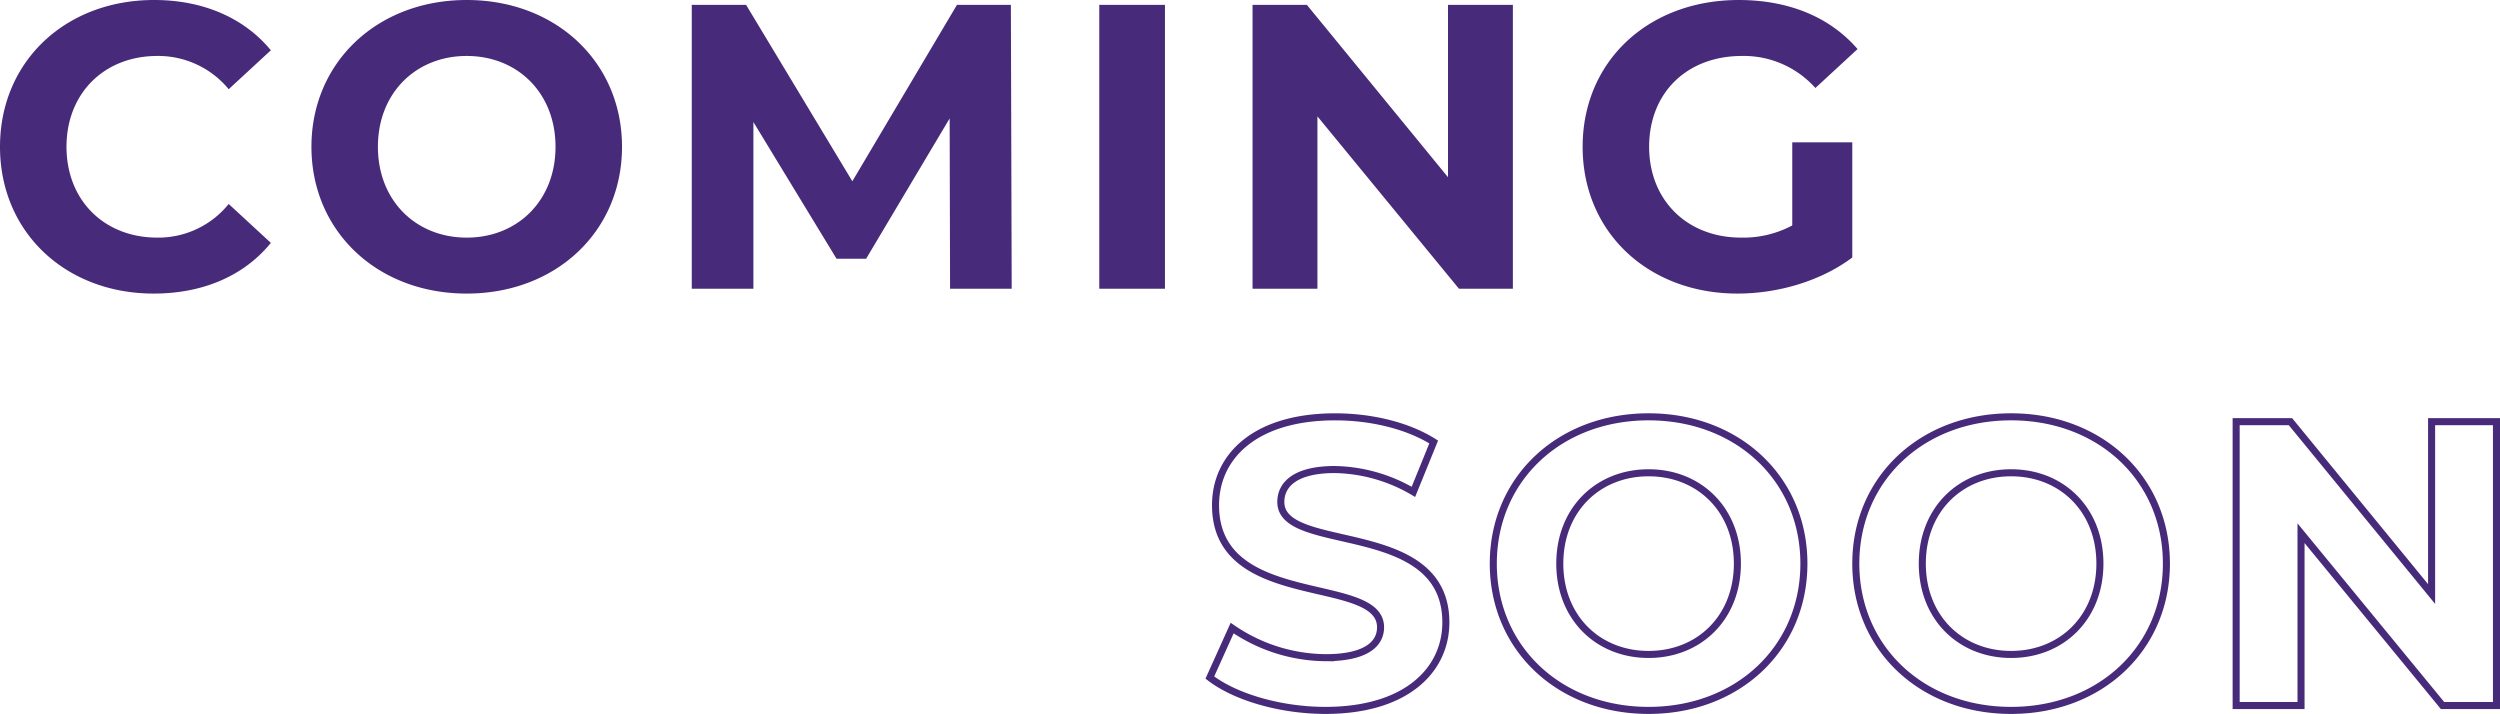 <svg xmlns="http://www.w3.org/2000/svg" width="709.022" height="202.475" viewBox="0 0 709.022 202.475"><g transform="translate(-565.48 -313.478)"><path d="M-152.835,141.38c23,0,34.155-11.5,34.155-24.955,0-29.555-46.805-19.32-46.805-34.155,0-5.06,4.255-9.2,15.295-9.2A45.466,45.466,0,0,1-127.88,79.4l5.75-14.145c-7.475-4.715-17.825-7.13-27.945-7.13C-172.96,58.12-184,69.505-184,83.19c0,29.9,46.8,19.55,46.8,34.615,0,4.945-4.485,8.625-15.525,8.625a47.351,47.351,0,0,1-26.565-8.395l-6.325,14.03C-178.48,137.585-165.6,141.38-152.835,141.38Zm91.655,0c25.3,0,44.045-17.6,44.045-41.63S-35.88,58.12-61.18,58.12c-25.415,0-44.045,17.71-44.045,41.63S-86.6,141.38-61.18,141.38Zm0-15.87c-14.375,0-25.185-10.465-25.185-25.76s10.81-25.76,25.185-25.76S-36,84.455-36,99.75-46.805,125.51-61.18,125.51ZM41.63,141.38c25.3,0,44.045-17.6,44.045-41.63S66.93,58.12,41.63,58.12c-25.415,0-44.045,17.71-44.045,41.63S16.215,141.38,41.63,141.38Zm0-15.87c-14.375,0-25.185-10.465-25.185-25.76S27.255,73.99,41.63,73.99,66.815,84.455,66.815,99.75,56,125.51,41.63,125.51ZM160.885,59.5v48.875L120.865,59.5h-15.41V140h18.4V91.125L163.99,140h15.295V59.5Z" transform="translate(1094.217 373.573)" fill="none" stroke="#472b7a" stroke-width="2"/><path d="M-220.685,1.38c14.03,0,25.645-5.06,33.235-14.375l-11.96-11.04a25.654,25.654,0,0,1-20.24,9.545c-15.065,0-25.76-10.58-25.76-25.76s10.7-25.76,25.76-25.76a25.9,25.9,0,0,1,20.24,9.43l11.96-11.04c-7.59-9.2-19.2-14.26-33.12-14.26-25.07,0-43.7,17.365-43.7,41.63S-245.64,1.38-220.685,1.38Zm88.78,0c25.3,0,44.045-17.6,44.045-41.63S-106.6-81.88-131.9-81.88c-25.415,0-44.045,17.71-44.045,41.63S-157.32,1.38-131.9,1.38Zm0-15.87c-14.375,0-25.185-10.465-25.185-25.76s10.81-25.76,25.185-25.76,25.185,10.465,25.185,25.76S-117.53-14.49-131.9-14.49ZM22.655,0l-.23-80.5H7.13L-22.54-30.475-52.67-80.5H-68.08V0H-50.6V-47.265L-27.025-8.51h8.4L5.06-48.3,5.175,0Zm24.84,0h18.63V-80.5H47.495Zm98.9-80.5v48.875L106.375-80.5H90.965V0h18.4V-48.875L149.5,0h15.295V-80.5ZM244.03-17.94a29.575,29.575,0,0,1-14.49,3.45c-15.41,0-26.1-10.695-26.1-25.76,0-15.3,10.7-25.76,26.335-25.76a27.241,27.241,0,0,1,20.815,9.085l11.96-11.04c-7.82-9.085-19.55-13.915-33.695-13.915-25.645,0-44.275,17.365-44.275,41.63s18.63,41.63,43.93,41.63c11.5,0,23.69-3.565,32.545-10.235v-32.66H244.03Z" transform="translate(829.75 395.358)" fill="#472b7a"/></g></svg>
